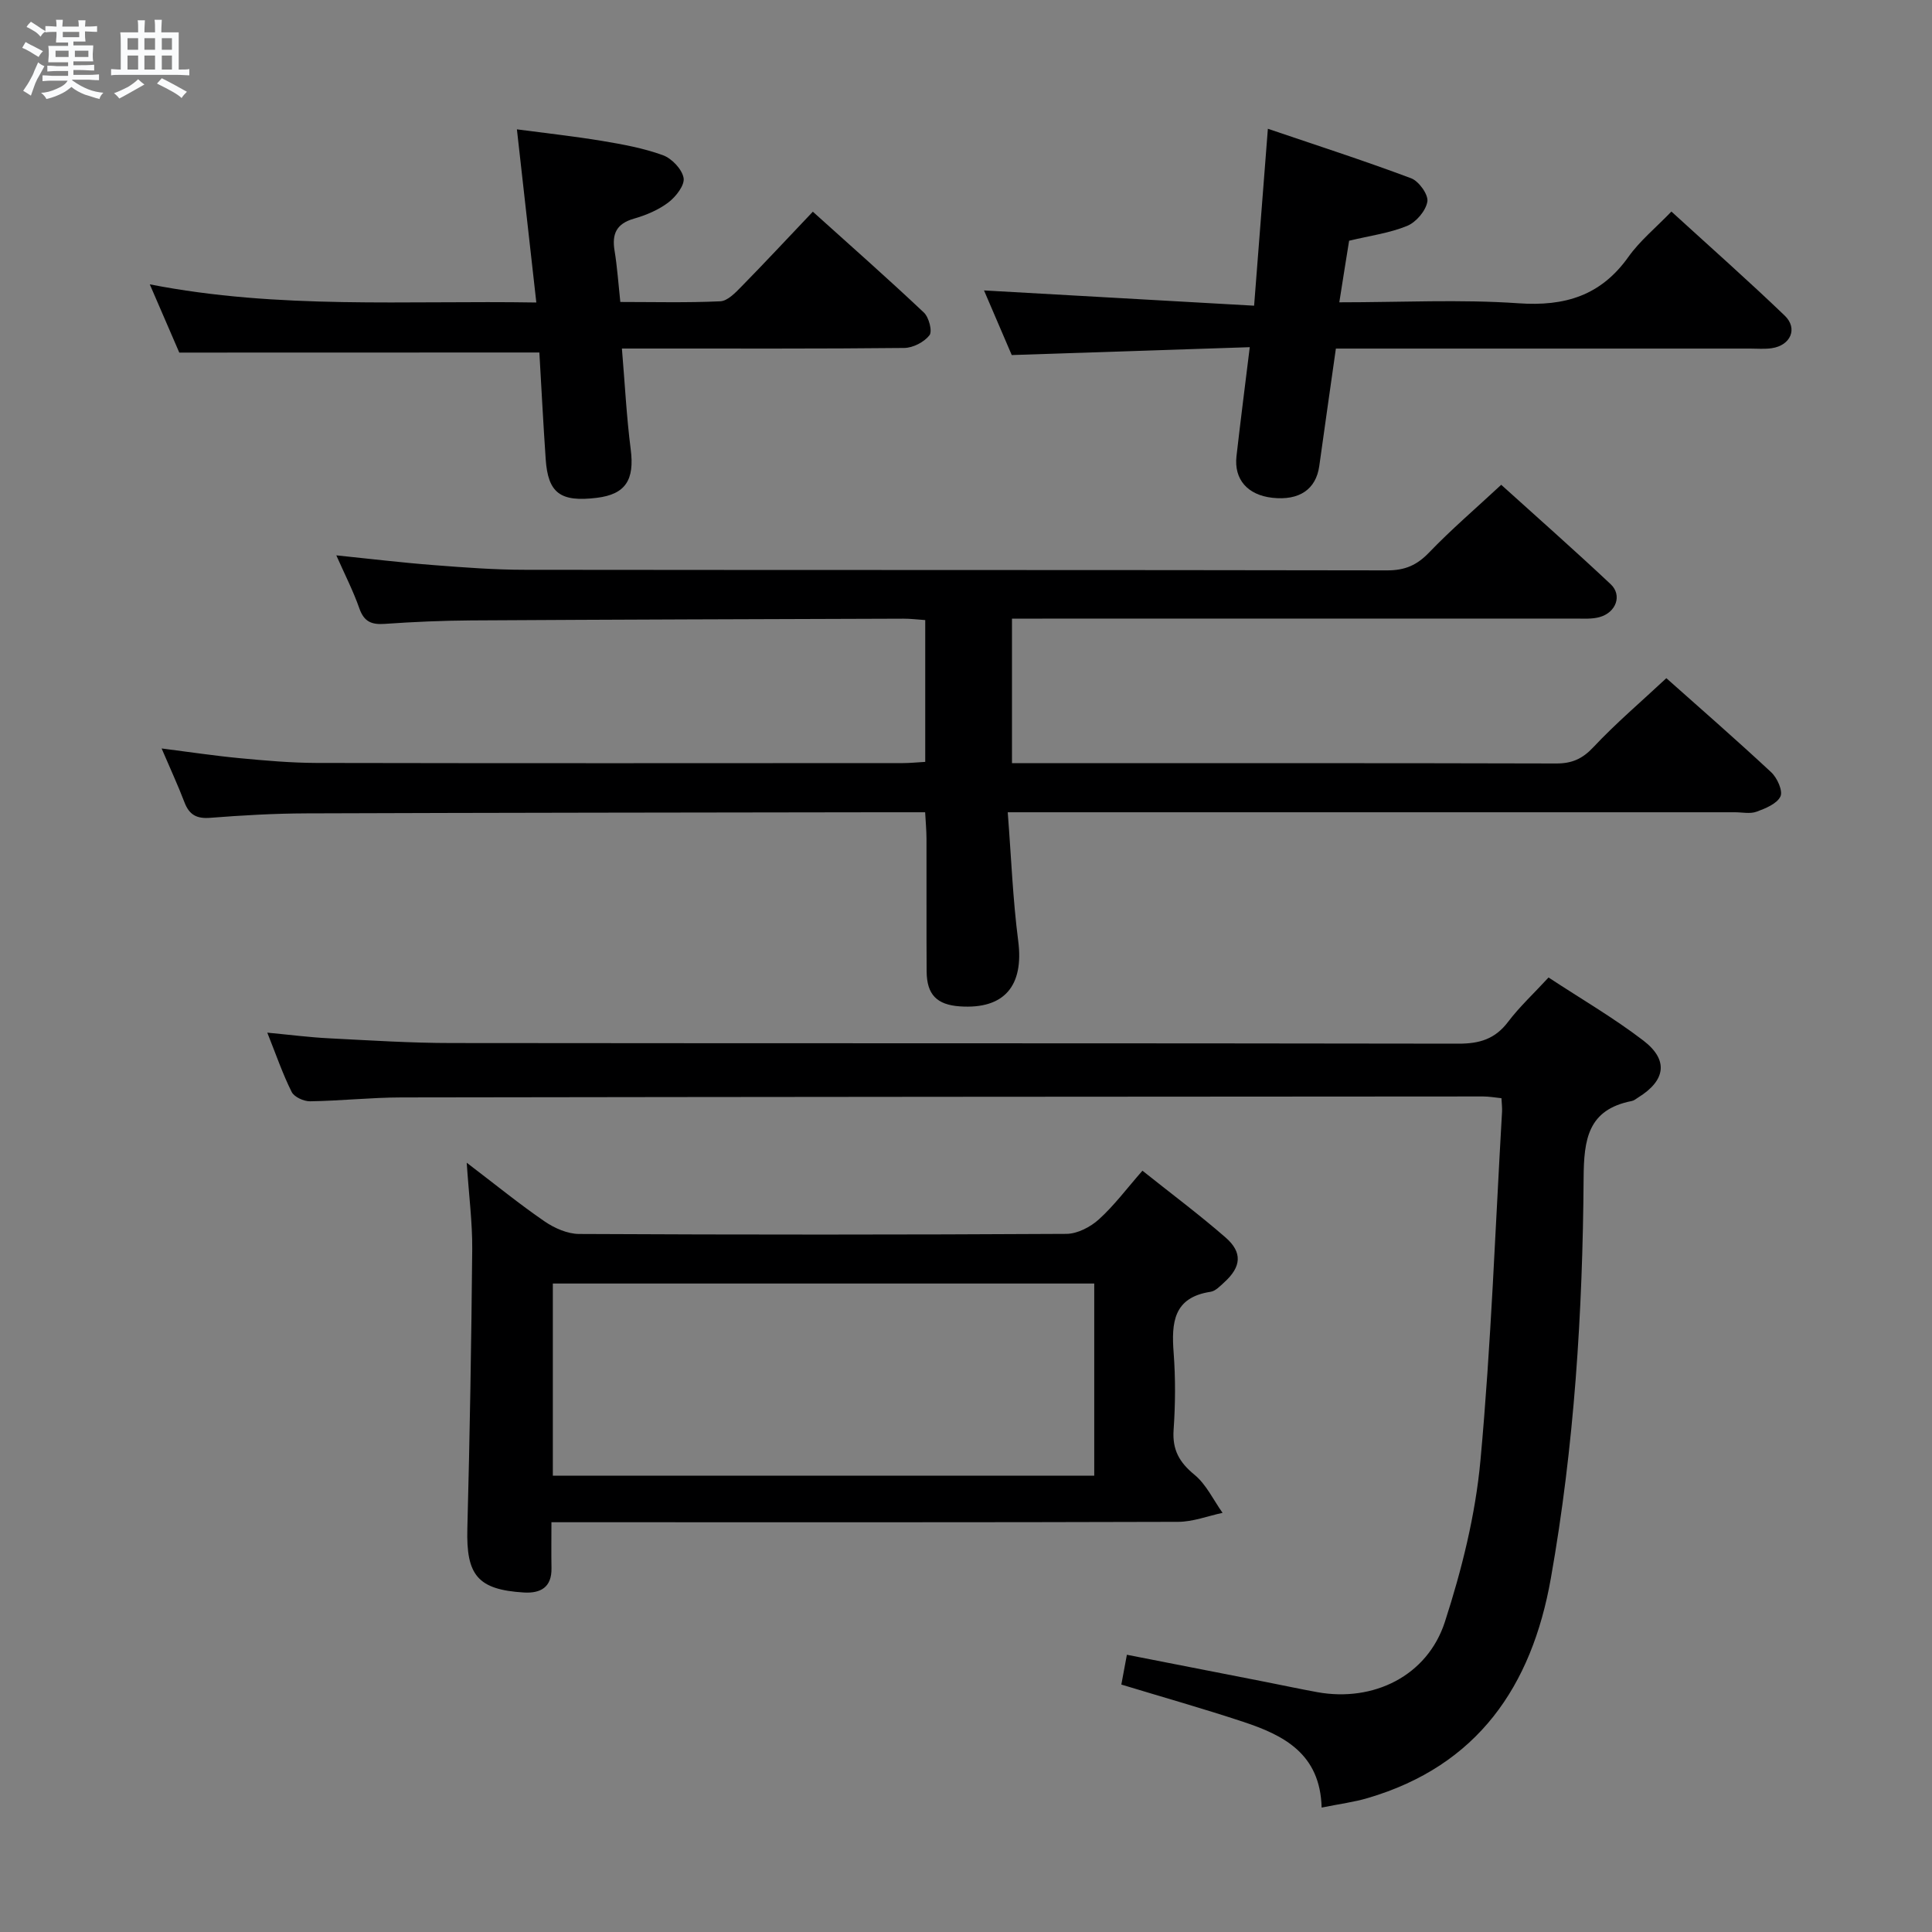 <svg enable-background="new 0 0 400 400" viewBox="0 0 400 400" xmlns="http://www.w3.org/2000/svg"><rect x="0" y="0" width="400" height="400" fill="#808080" stroke="none"/><path d="m6.8 9.5c.6.3 1.3.7 2.1 1.1-.4.4-.7.8-.9 1.2-.7-.4-1.3-.8-1.8-1.1s-1.1-.6-1.6-.8c.2-.4.5-.8.7-1.2.4.2.8.5 1.5.8zm.9 6.9c-.3.6-.5 1.1-.7 1.7s-.4 1.1-.6 1.7c-.6-.4-1.1-.7-1.6-1 .7-1 1.2-1.8 1.5-2.4.3-.5.6-1.1.8-1.7.3-.6.5-1.2.8-1.8.3.3.8.6 1.3.8-.7 1.3-1.2 2.2-1.5 2.7zm.1-11c.4.3 1 .7 1.7 1.1-.5.2-.8.6-1.1 1.1-.5-.6-1-1-1.4-1.2s-.9-.6-1.5-.8c.2-.4.5-.7.9-1.1.5.3.9.6 1.4.9zm10.5 13.1c1 .4 2 .6 3.1.7-.4.4-.7.8-.8 1.3-.9-.2-1.9-.6-3-.9-1-.4-2-.9-2.8-1.6-.5.4-1.1.9-1.9 1.3s-1.9.9-3.3 1.2c-.1-.3-.5-.8-1.1-1.3 1 0 2.1-.3 3.2-.8 1.2-.5 1.9-1 2.3-1.7h-3.2c-.4 0-1 0-2 .1v-1.2c1 0 1.7.1 2 .1h3.3v-1h-2.3c-.2 0-.9 0-2 .1v-1.2c1.2 0 1.9.1 2 .1h2.3v-.8h-4.1c0-.7.1-1.2.1-1.6 0-.5 0-1.1-.1-1.8h4.1v-.7h-2.5c0-.6.1-1.1.1-1.6v-.6h-.5c-.4 0-1 0-1.8.1v-1.3c1.2 0 1.9.1 2.1.1h.2c0-.3 0-.8-.1-1.4h1.4c0 .6-.1 1-.1 1.4h3.4c0-.4 0-.8-.1-1.3h1.5c0 .4-.1.9-.1 1.3.7 0 1.5 0 2.5-.1v1.2c-1 0-1.8-.1-2.5-.1v.6c0 .3 0 .8.1 1.5h-2.5v.8h4.1c0 .7-.1 1.3-.1 1.8s0 1 .1 1.5h-4.1v.8h1.4c.8 0 1.8 0 2.9-.1v1.2c-1 0-1.9-.1-2.8-.1h-1.5v1h3.2c.3 0 1 0 2.1-.1v1.2c-1.1 0-1.8-.1-2.1-.1h-3.4l-.1.1c1.4 1 2.4 1.5 3.4 1.9zm-4.1-6.7v-1.3h-2.7v1.3zm2.2-4.1v-1.1h-3.4v1.1zm1.9 4.1v-1.3h-2.8v1.3z" fill="#fafbfc"/><path d="m37 6.7v2.3 5.4c1 0 1.8 0 2.2-.1v1.3c-.6 0-1.5-.1-2.5-.1h-11.9c-.7 0-1.3 0-1.8.1v-1.3c.5 0 1.1.1 2 .1v-5.2c0-1 0-1.8-.1-2.5h3.7c0-1.3 0-2.1-.1-2.5h1.5c0 .4-.1 1.3-.1 2.5h2.2c0-1.2 0-2.1-.1-2.6h1.5c0 .4-.1 1.3-.1 2.6zm-12.3 13.7c-.3-.4-.7-.8-1.1-1.1 1.1-.4 2.1-.9 2.9-1.3.8-.5 1.5-1 2.1-1.6.4.4.9.8 1.3 1.1-2.5 1.4-4.2 2.4-5.2 2.9zm3.9-10.1v-2.4h-2.2v2.4zm0 4.1v-2.9h-2.2v2.9zm3.5-4.1v-2.4h-2.2v2.4zm0 4.1v-2.9h-2.2v2.9zm.4 2.9 1-1.1c.6.3 1.4.7 2.5 1.3s2 1.1 2.7 1.5c-.4.4-.8.8-1.1 1.3-.8-.8-2.5-1.7-5.1-3zm3.1-7v-2.4h-2.1v2.4zm0 4.1v-2.9h-2.1v2.9z" fill="#fafbfc"/><g fill="#000001"><path d="m191.54 168.17c-3.47 0-6.3 0-9.12 0-39.65.06-79.31.09-118.96.23-6.65.02-13.3.4-19.93.92-2.81.22-4.34-.61-5.33-3.19-1.35-3.54-2.95-6.98-4.74-11.17 5.82.74 10.97 1.52 16.14 2.01 5.29.5 10.6.97 15.91.99 40.49.08 80.98.05 121.46.03 1.46 0 2.91-.16 4.59-.25 0-9.87 0-19.45 0-29.36-1.65-.11-3.09-.3-4.54-.29-29.82.1-59.64.18-89.46.36-5.98.04-11.96.3-17.93.72-2.73.19-4.27-.47-5.23-3.21-1.25-3.57-2.99-6.97-4.77-10.98 7.13.73 13.65 1.52 20.19 2.02 6.29.49 12.61.97 18.92.97 59.48.07 118.97.01 178.45.12 3.65.01 6.14-1.05 8.66-3.67 4.59-4.78 9.65-9.11 14.96-14.05 7.22 6.53 15.05 13.43 22.66 20.58 2.43 2.28 1.14 5.85-2.28 6.81-1.56.44-3.3.31-4.95.31-36.82.01-73.65.01-110.47.01-1.97 0-3.94 0-6.25 0v29.93h5.2c35.82 0 71.65-.04 107.47.06 3.26.01 5.43-.95 7.71-3.38 4.65-4.96 9.87-9.39 15.1-14.28 6.92 6.16 14.43 12.7 21.71 19.48 1.24 1.15 2.46 3.87 1.91 5.01-.73 1.52-3.1 2.48-4.96 3.16-1.33.48-2.97.11-4.46.11-47.82 0-95.64 0-143.46 0-1.96 0-3.92 0-7.1 0 .72 9.26 1.05 18.01 2.17 26.64 1.2 9.27-2.85 14.18-12.07 13.55-4.78-.33-6.86-2.43-6.89-7.25-.06-9.16 0-18.33-.03-27.49-.01-1.74-.17-3.49-.28-5.45z"/><path d="m273.63 374.24c-.29-11.17-7.86-14.99-16.25-17.76-8.31-2.75-16.74-5.13-25.22-7.71.38-2.04.71-3.8 1.15-6.17 9.67 1.9 19.21 3.76 28.74 5.63 3.57.7 7.13 1.47 10.72 2.12 11.56 2.08 22.74-3.34 26.38-14.56 3.5-10.81 6.32-22.12 7.36-33.41 2.21-23.99 3.07-48.1 4.47-72.17.05-.82-.06-1.65-.12-2.84-1.3-.13-2.56-.36-3.82-.36-74.64.04-149.27.08-223.91.2-6.31.01-12.62.71-18.93.8-1.3.02-3.28-.88-3.81-1.93-1.84-3.67-3.18-7.59-5.05-12.28 4.76.45 8.76.97 12.78 1.17 8.47.43 16.94.98 25.42.98 69.47.08 138.94.01 208.42.13 4.35.01 7.57-.95 10.26-4.5 2.38-3.15 5.33-5.88 8.39-9.2 6.7 4.41 13.47 8.34 19.62 13.05 5.29 4.05 4.62 8.28-1.07 11.8-.42.26-.84.63-1.31.72-9.1 1.78-9.93 7.92-9.98 16.01-.19 27.76-1.93 55.45-6.79 82.85-3.96 22.34-15.16 38.77-37.91 45.46-2.83.84-5.79 1.21-9.54 1.97z"/><path d="m96.63 240.73c6.11 4.65 10.96 8.61 16.11 12.14 2.04 1.4 4.73 2.59 7.13 2.61 33.64.17 67.28.17 100.91-.02 2.28-.01 4.99-1.42 6.74-3.01 3.17-2.87 5.77-6.38 9.01-10.07 5.89 4.7 11.72 9.05 17.19 13.81 3.58 3.11 3.28 6.1-.25 9.3-.85.77-1.81 1.81-2.83 1.96-7.72 1.17-8.12 6.41-7.65 12.64.4 5.3.36 10.67-.01 15.97-.28 4.1 1.18 6.69 4.32 9.27 2.45 2.01 3.92 5.22 5.82 7.89-3.06.65-6.13 1.85-9.19 1.86-40.97.13-81.93.08-122.9.08-1.99 0-3.98 0-6.86 0 0 3.34-.05 6.42.01 9.49.08 3.98-2.25 5.27-5.73 5.06-9.57-.59-11.95-3.6-11.69-13.23.51-19.29.83-38.58 1.01-57.88.04-5.52-.69-11.06-1.14-17.87zm17.83 64.79h112.09c0-13.36 0-26.41 0-39.78-37.45 0-74.64 0-112.09 0z"/><path d="m277.29 62.59c12.85 0 25.02-.64 37.09.2 9.64.67 17.06-1.58 22.77-9.61 2.36-3.32 5.64-6 8.9-9.38 8.11 7.41 15.93 14.32 23.46 21.55 2.77 2.66 1.22 6.16-2.68 6.74-1.47.22-2.99.08-4.49.08-26.65 0-53.31 0-79.96 0-1.81 0-3.61 0-5.8 0-1.18 8.33-2.33 16.32-3.44 24.32-.68 4.83-4.14 7.19-9.72 6.57-5.11-.57-7.96-3.79-7.42-8.6.82-7.22 1.75-14.43 2.75-22.58-16.64.55-32.7 1.08-49.28 1.63-1.91-4.45-3.96-9.23-5.74-13.38 18.65 1.06 37.11 2.1 55.92 3.16.99-12.74 1.88-24.14 2.85-36.63 9.91 3.37 19.87 6.58 29.66 10.25 1.6.6 3.6 3.39 3.36 4.83-.32 1.91-2.33 4.27-4.19 5.03-3.62 1.49-7.64 2.02-12.01 3.07-.62 3.79-1.25 7.81-2.03 12.75z"/><path d="m37.12 73c-1.73-4-3.76-8.69-6.11-14.13 26.75 5.23 53.08 3.31 80.03 3.76-1.36-12.11-2.64-23.59-4.02-35.85 6.04.8 11.88 1.44 17.68 2.4 4.24.71 8.53 1.49 12.54 2.95 1.85.67 3.96 2.89 4.29 4.71.27 1.49-1.59 3.88-3.12 5.05-2.06 1.57-4.64 2.66-7.16 3.38-3.63 1.04-4.59 3.16-4.01 6.64.54 3.27.76 6.59 1.19 10.61 6.86 0 13.79.18 20.7-.14 1.49-.07 3.1-1.74 4.32-2.99 4.88-4.97 9.63-10.08 14.84-15.56 7.86 7.08 15.54 13.85 22.99 20.88 1.05.99 1.8 3.89 1.15 4.71-1.1 1.41-3.4 2.6-5.21 2.62-17.48.19-34.97.11-52.46.12-1.78 0-3.56 0-6 0 .62 7.39.96 14.16 1.82 20.86.82 6.31-1.04 9.32-7.02 10.05-7.54.92-10.1-.97-10.58-8-.51-7.43-.89-14.87-1.31-22.09-24.75.02-49.13.02-74.55.02z"/></g></svg>